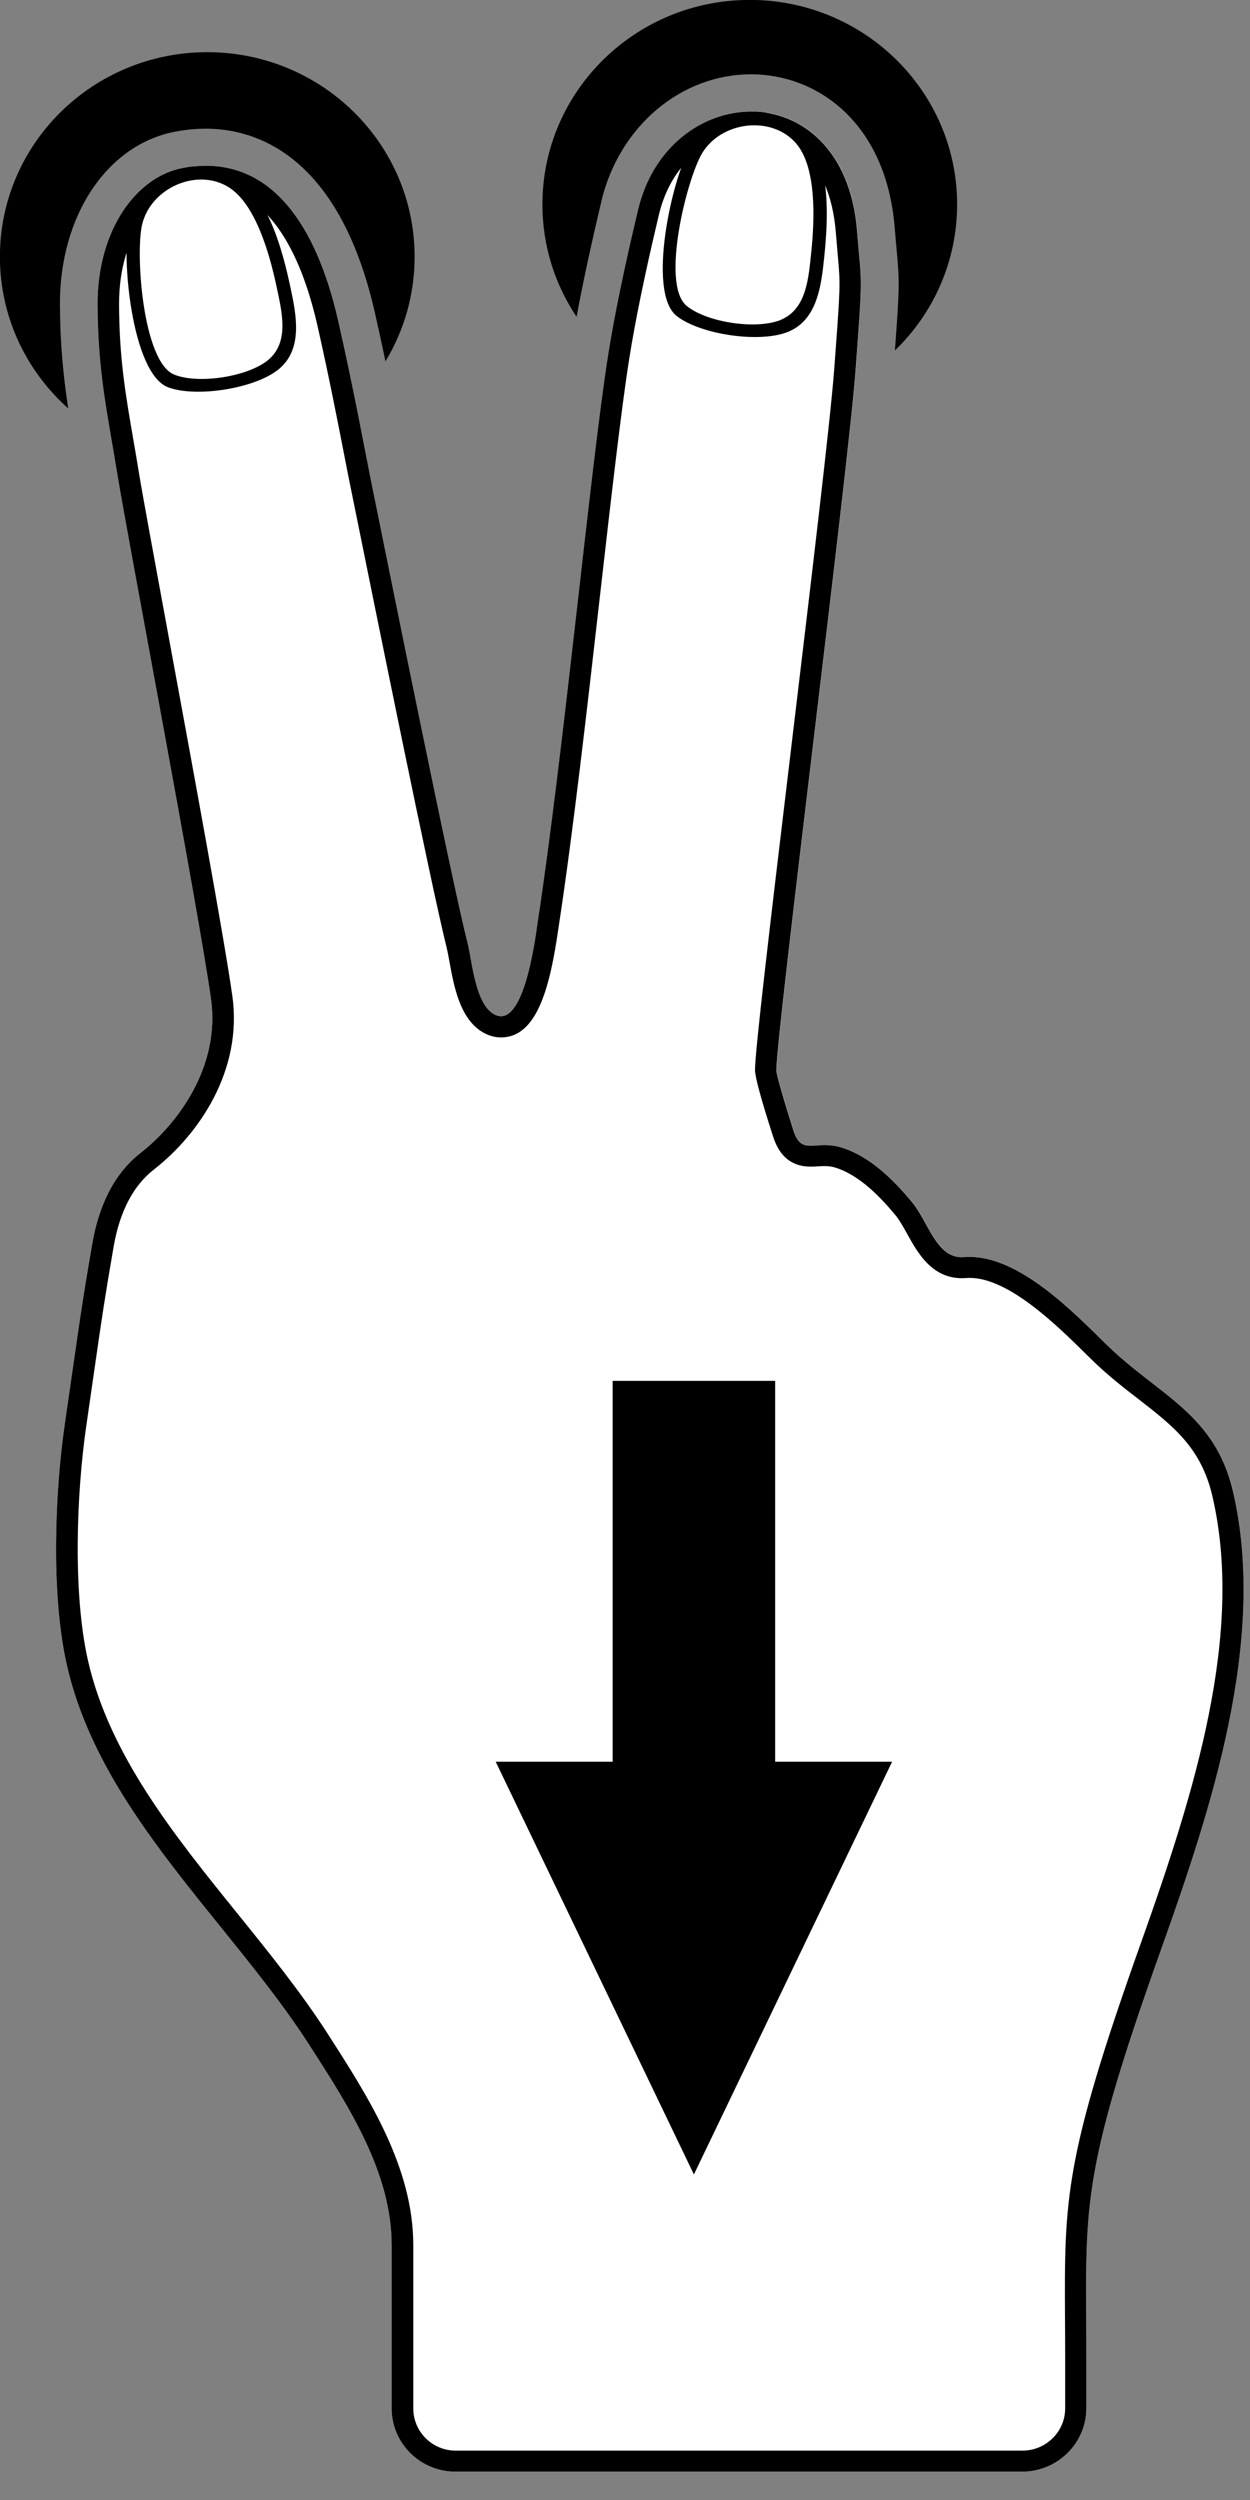 <?xml version="1.0" encoding="utf-8"?>
<!-- Generated by IcoMoon.io -->
<!DOCTYPE svg PUBLIC "-//W3C//DTD SVG 1.1//EN" "http://www.w3.org/Graphics/SVG/1.1/DTD/svg11.dtd">
<svg version="1.1" xmlns="http://www.w3.org/2000/svg" xmlns:xlink="http://www.w3.org/1999/xlink" width="16" height="32" viewBox="0 0 16 32">
<rect x="0" y="0" width="16" height="32" fill="#808080" stroke="none"/>
<path fill="rgb(0, 0, 0)" d="M0.873 5.226c-0.060-0.395-0.103-0.8-0.106-1.322-0.006-1.145 0.606-2.059 1.486-2.221 0.13-0.024 0.259-0.036 0.383-0.036 0.608 0 1.697 0.306 2.162 2.353 0.049 0.215 0.094 0.424 0.136 0.625 0.237-0.392 0.373-0.85 0.373-1.339 0-1.446-1.188-2.618-2.654-2.618s-2.654 1.172-2.654 2.618c-0 0.77 0.337 1.462 0.873 1.941z"></path>
<path fill="rgb(0, 0, 0)" d="M7.697 2.577c0.228-0.958 1.017-1.626 1.918-1.626 0.837 0 1.73 0.609 1.838 1.971 0.009 0.118 0.018 0.21 0.025 0.286 0.036 0.395 0.037 0.468-0.023 1.278 0.491-0.475 0.796-1.137 0.796-1.869 0-1.446-1.188-2.618-2.654-2.618s-2.654 1.172-2.654 2.618c0 0.532 0.161 1.025 0.437 1.438 0.079-0.427 0.186-0.922 0.318-1.479z"></path>
<path fill="rgb(255, 255, 255)" d="M15.785 19.092c-0.232-1.002-0.955-1.23-1.622-1.884-0.436-0.428-1.153-1.171-1.821-1.118-0.352 0.028-0.449-0.441-0.667-0.705-0.237-0.286-0.536-0.585-0.902-0.698-0.338-0.104-0.508 0.114-0.615-0.219-0.109-0.341-0.22-0.721-0.219-0.769 0.007-0.541 0.918-7.67 1.014-8.955 0.097-1.311 0.078-1.058 0.020-1.785-0.162-2.048-2.407-1.944-2.805-0.273-0.176 0.737-0.306 1.37-0.384 1.864-0.219 1.383-0.571 5.094-0.899 7.243-0.029 0.186-0.171 1.388-0.553 1.193-0.251-0.128-0.288-0.686-0.348-0.92-0.207-0.816-1.007-4.791-1.239-5.935-0.073-0.361-0.218-1.155-0.417-2.029-0.322-1.421-0.998-2.135-1.986-1.952-0.593 0.109-1.097 0.79-1.093 1.751 0.004 0.877 0.126 1.384 0.258 2.198 0.121 0.747 1.034 5.551 1.194 6.688 0.121 0.866-0.425 1.598-0.902 1.971-0.362 0.282-0.539 0.714-0.616 1.151-0.152 0.873-0.174 1.087-0.351 2.3-0.132 0.901-0.18 2.197 0.022 3.095 0.425 1.893 2.090 3.292 3.109 4.877 0.504 0.784 1.050 1.631 1.050 2.555 0 0.398 0 2.091 0 2.091 0 0.446 0.365 0.81 0.817 0.81h7.254c0.451 0 0.821-0.364 0.821-0.81 0 0 0-0.66 0-0.696 0-1.886-0.104-2.203 0.954-5.17 0.638-1.789 1.365-3.965 0.925-5.869z"></path>
<path fill="rgb(0, 0, 0)" d="M9.664 1.575c0.221 0 0.572 0.114 0.6 0.368 0.224 0.199 0.395 0.531 0.435 1.037 0.010 0.122 0.018 0.216 0.025 0.295 0.034 0.377 0.034 0.377-0.046 1.449-0.047 0.639-0.298 2.737-0.541 4.766-0.292 2.44-0.47 3.941-0.473 4.205-0.001 0.083 0.076 0.371 0.232 0.854 0.083 0.258 0.241 0.384 0.483 0.384 0.029 0 0.061-0.002 0.094-0.004 0.029-0.002 0.056-0.003 0.084-0.003 0.049 0 0.091 0.006 0.134 0.019 0.32 0.099 0.594 0.396 0.772 0.611 0.051 0.062 0.099 0.149 0.15 0.24 0.132 0.238 0.313 0.565 0.699 0.565 0.017 0 0.034-0.001 0.052-0.002 0.016-0.001 0.031-0.002 0.047-0.002 0.502 0 1.121 0.611 1.491 0.976l0.068 0.067c0.204 0.2 0.407 0.358 0.603 0.509 0.448 0.348 0.802 0.623 0.946 1.243 0.408 1.763-0.229 3.792-0.916 5.72-0.981 2.754-0.979 3.27-0.971 4.803 0.001 0.142 0.002 0.294 0.002 0.457v0.696c0 0.298-0.246 0.54-0.547 0.54h-7.254c-0.3 0-0.543-0.242-0.543-0.54v-2.091c0-1-0.578-1.899-1.088-2.693l-0.005-0.008c-0.341-0.531-0.756-1.045-1.158-1.543-0.808-1-1.643-2.035-1.915-3.248-0.191-0.851-0.147-2.119-0.019-2.998 0.044-0.303 0.079-0.544 0.108-0.748 0.088-0.613 0.129-0.893 0.242-1.545 0.078-0.447 0.251-0.779 0.516-0.985 0.573-0.447 1.137-1.266 1.003-2.22-0.102-0.728-0.502-2.898-0.823-4.642-0.176-0.956-0.328-1.782-0.372-2.051-0.025-0.156-0.050-0.3-0.074-0.438-0.099-0.576-0.178-1.030-0.181-1.718-0.002-0.479 0.13-0.858 0.322-1.113 0.028-0.241 0.376-0.481 0.571-0.517 0.084-0.016 0.159-0.006 0.237-0.006 0.138 0 0.312 0.077 0.362 0.2 0.59 0.238 0.892 1.022 1.046 1.698 0.149 0.658 0.269 1.277 0.349 1.687 0.026 0.134 0.048 0.248 0.066 0.336l0.050 0.246c0.273 1.348 0.997 4.93 1.191 5.702 0.010 0.041 0.022 0.104 0.034 0.171 0.058 0.321 0.137 0.761 0.453 0.923 0.067 0.034 0.137 0.052 0.208 0.052 0.471 0 0.631-0.672 0.735-1.399l0.007-0.046c0.178-1.163 0.364-2.796 0.528-4.237 0.139-1.22 0.271-2.373 0.371-3.004 0.078-0.494 0.206-1.114 0.38-1.844 0.108-0.453 0.361-0.75 0.649-0.909 0.063-0.245 0.409-0.262 0.583-0.262zM9.615 1.428c-0.618 0-1.254 0.442-1.448 1.259-0.176 0.737-0.306 1.37-0.384 1.864-0.219 1.383-0.571 5.094-0.899 7.243-0.026 0.172-0.151 1.214-0.471 1.214-0.026 0-0.053-0.007-0.081-0.021-0.251-0.128-0.288-0.686-0.348-0.92-0.207-0.816-1.007-4.791-1.239-5.935-0.073-0.361-0.218-1.155-0.417-2.029-0.29-1.275-0.863-1.981-1.691-1.981-0.095 0-0.193 0.009-0.295 0.028-0.593 0.109-1.097 0.79-1.093 1.751 0.004 0.877 0.126 1.384 0.258 2.198 0.121 0.748 1.034 5.551 1.194 6.688 0.121 0.866-0.425 1.598-0.902 1.971-0.362 0.282-0.539 0.714-0.616 1.151-0.152 0.873-0.174 1.087-0.351 2.3-0.132 0.901-0.18 2.197 0.022 3.095 0.425 1.893 2.090 3.292 3.109 4.877 0.504 0.784 1.050 1.631 1.050 2.555 0 0.398 0 2.091 0 2.091 0 0.446 0.365 0.81 0.817 0.81h7.254c0.451 0 0.821-0.364 0.821-0.81 0 0 0-0.66 0-0.696 0-1.886-0.104-2.203 0.954-5.17 0.638-1.79 1.365-3.966 0.924-5.869-0.232-1.002-0.955-1.23-1.622-1.884-0.421-0.413-1.104-1.12-1.752-1.12-0.023 0-0.046 0.001-0.069 0.003-0.010 0.001-0.020 0.001-0.030 0.001-0.328 0-0.425-0.449-0.637-0.706-0.237-0.286-0.536-0.585-0.902-0.698-0.081-0.025-0.152-0.031-0.215-0.031-0.068 0-0.127 0.008-0.178 0.008-0.098 0-0.168-0.028-0.222-0.195-0.109-0.341-0.22-0.721-0.219-0.769 0.007-0.541 0.918-7.67 1.014-8.955 0.097-1.311 0.078-1.058 0.020-1.785-0.083-1.047-0.711-1.532-1.357-1.532v0z"></path>
<path fill="rgb(0, 0, 0)" d="M3.047 2.306c-0.182-0.105-0.443-0.209-0.664-0.162-0.349 0.073-0.646 0.393-0.729 0.708-0.107 0.403 0.030 1.932 0.499 2.106 0.363 0.135 1.119 0.014 1.417-0.234 0.309-0.257 0.225-0.687 0.147-1.049-0.094-0.439-0.271-1.137-0.669-1.369zM3.444 4.598c-0.254 0.223-0.901 0.324-1.214 0.197-0.404-0.164-0.498-1.555-0.411-1.921 0.111-0.468 0.703-0.731 1.109-0.477 0.344 0.215 0.523 0.856 0.609 1.258 0.071 0.332 0.168 0.712-0.093 0.943z"></path>
<path fill="rgb(0, 0, 0)" d="M10.333 1.787c-0.141-0.155-0.358-0.331-0.583-0.353-0.356-0.035-0.737 0.181-0.913 0.456-0.226 0.353-0.567 1.85-0.174 2.156 0.304 0.237 1.061 0.349 1.423 0.202 0.374-0.152 0.426-0.586 0.464-0.956 0.046-0.447 0.092-1.165-0.216-1.504zM10.005 4.090c-0.311 0.136-0.958 0.039-1.217-0.176-0.335-0.278 0.005-1.631 0.2-1.954 0.25-0.412 0.895-0.485 1.204-0.122 0.262 0.308 0.235 0.973 0.193 1.381-0.035 0.337-0.060 0.729-0.38 0.87z"></path>
<path fill="rgb(0, 0, 0)" d="M8.882 27.833l-2.537-5.283h1.497v-4.875h2.080v4.875h1.497z"></path>
</svg>
